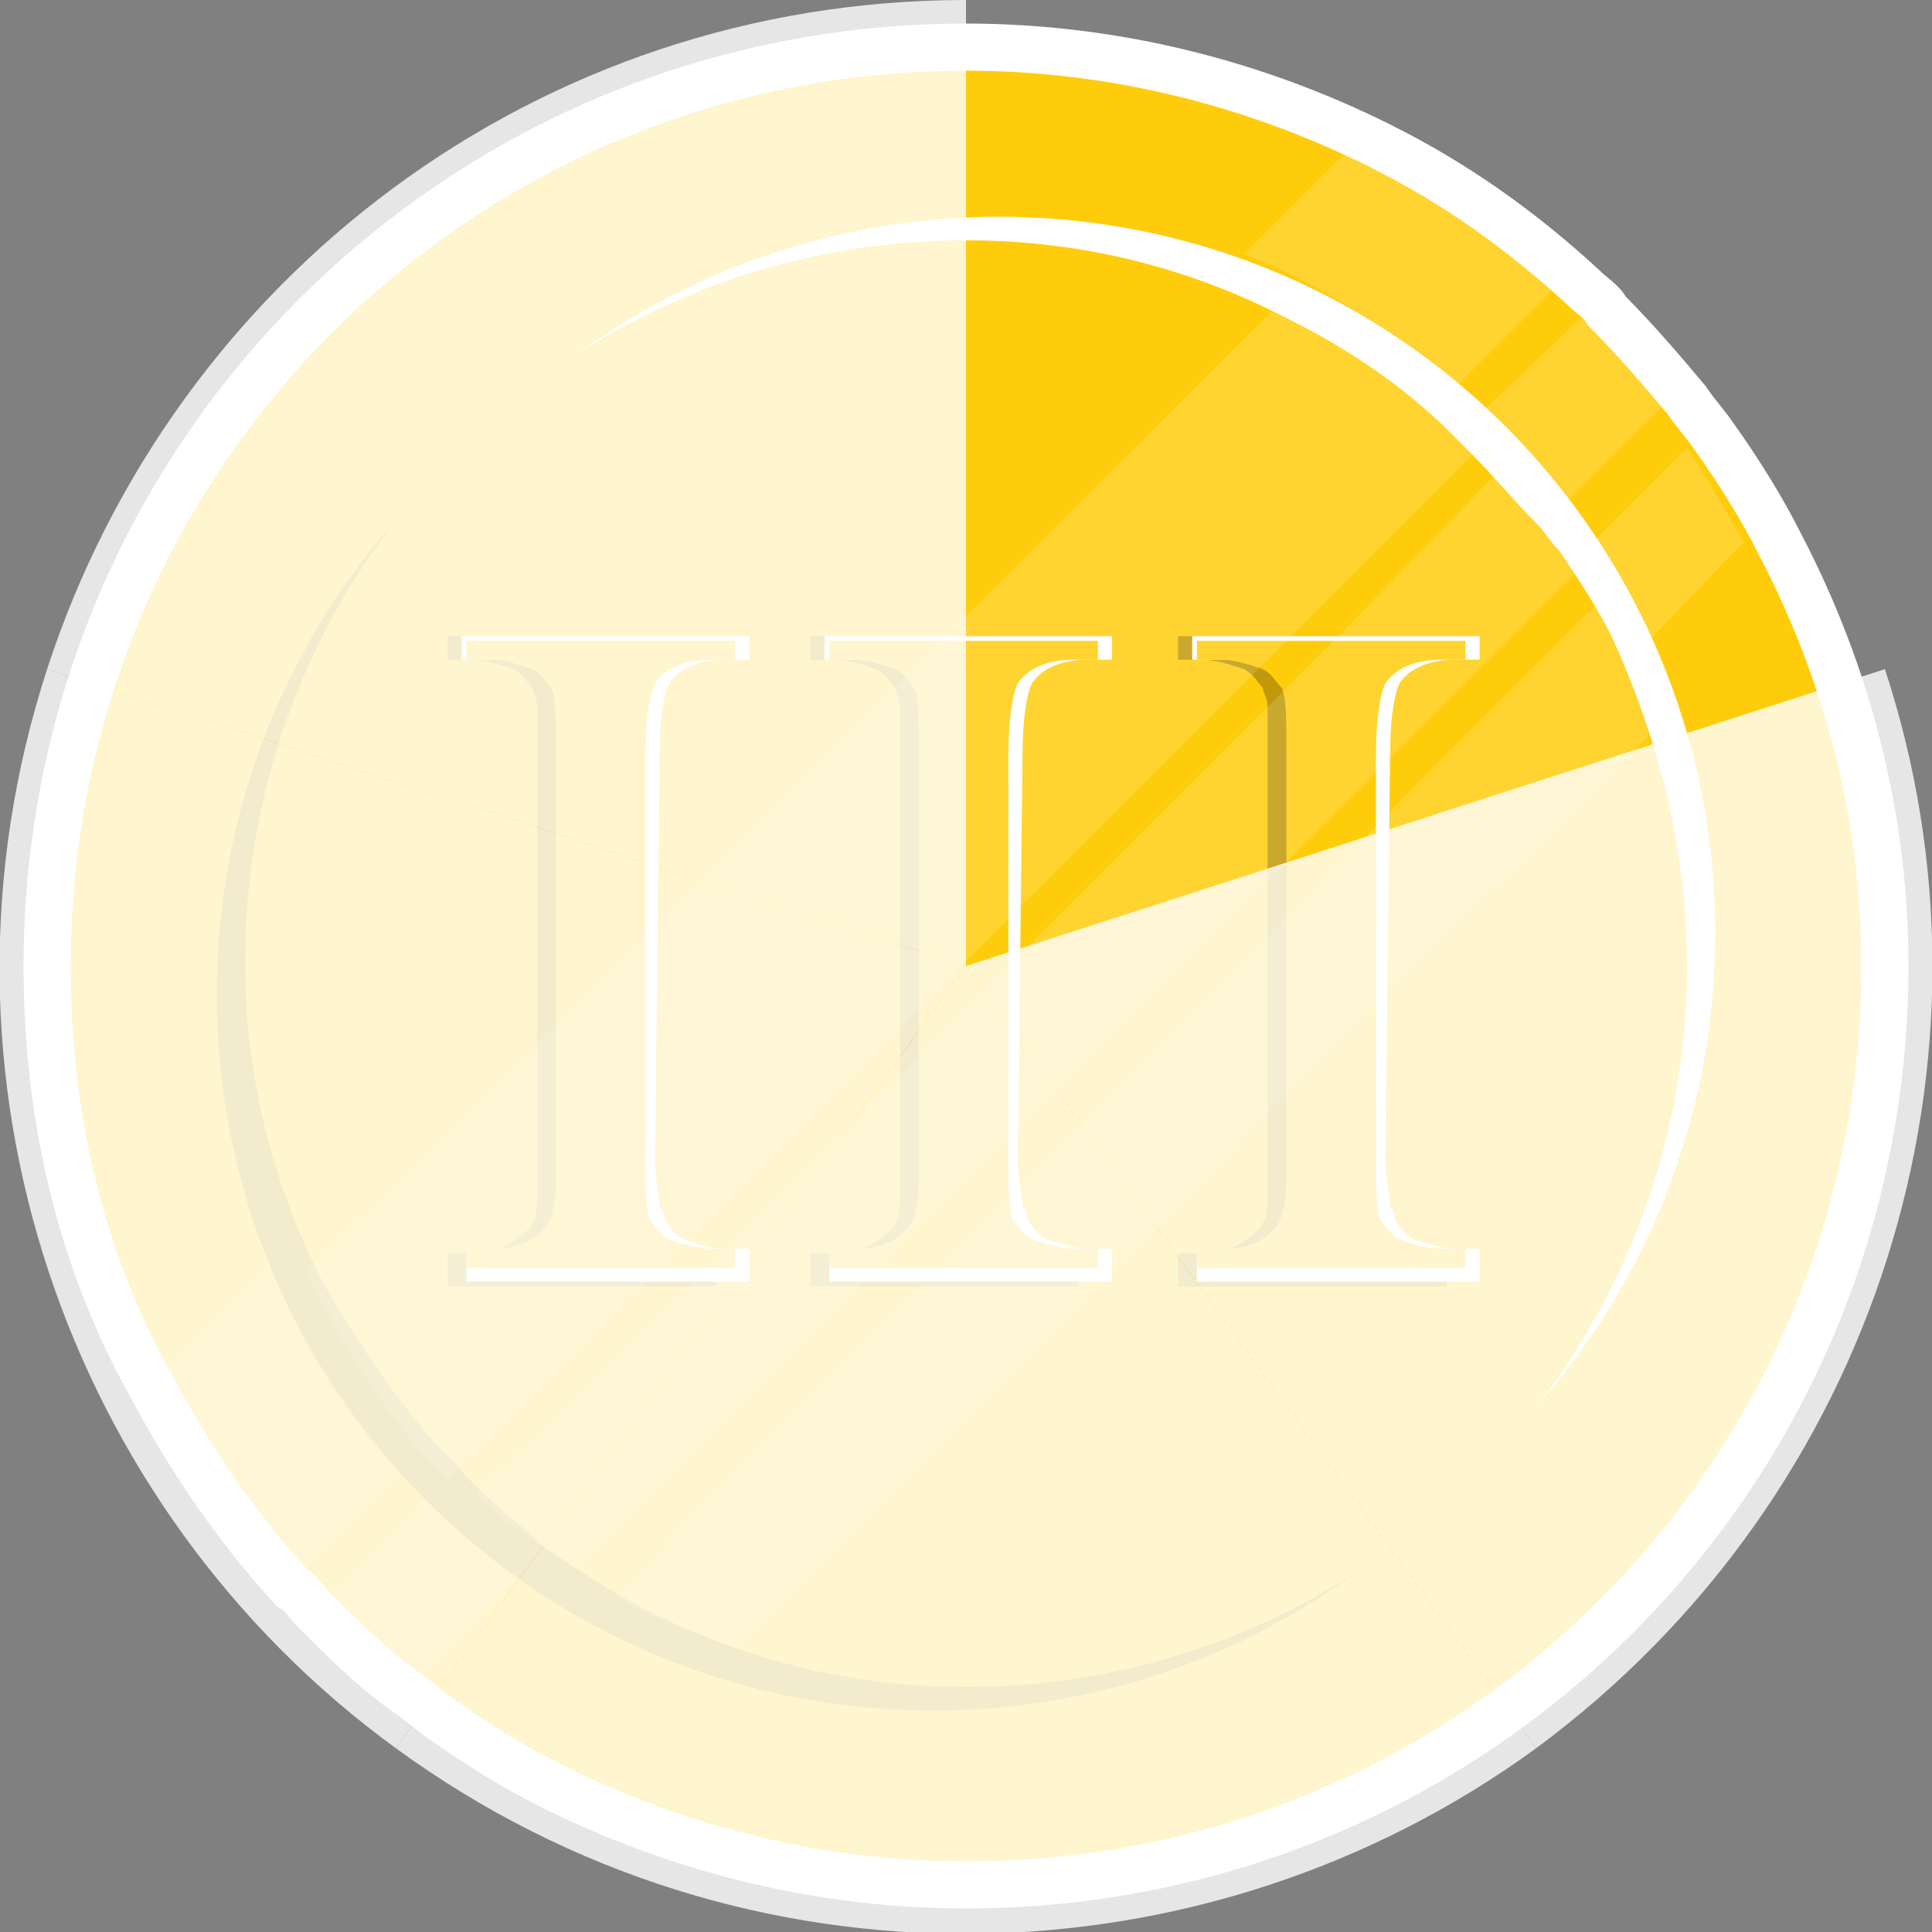 <?xml version="1.0" encoding="utf-8"?>
<!-- Generator: Adobe Illustrator 23.0.3, SVG Export Plug-In . SVG Version: 6.00 Build 0)  -->
<svg version="1.1" id="Layer_1" xmlns="http://www.w3.org/2000/svg" xmlns:xlink="http://www.w3.org/1999/xlink" x="0px" y="0px"
	 viewBox="0 0 41 41" style="enable-background:new 0 0 41 41;" xml:space="preserve">
<rect x="0" y="0" width="41" height="41" fill="#808080" stroke="none"/>
<style type="text/css">
	.st0{fill:#BDBDBD;stroke:#FFFFFF;stroke-miterlimit:10;}
	.st1{fill:#FFFFFF;}
	.st2{opacity:0.25;enable-background:new    ;}
	.st3{fill:#BDBDBD;}
	.st4{opacity:0.15;fill:#FFFFFF;enable-background:new    ;}
	.st5{opacity:0.8;fill:#FFFFFF;}
	.st6{fill:none;}
	.st7{fill:#DA9F65;stroke:#FFFFFF;stroke-miterlimit:10;}
	.st8{fill:#DA9F65;}
	.st9{fill:#FFCC0C;stroke:#FFFFFF;stroke-miterlimit:10;}
	.st10{fill:#FFCC0C;}
</style>
<g>
	<path class="st9" d="M40,20.5C40,31.3,31.3,40,20.5,40c-3.2,0-6.2-0.8-8.8-2.1c-0.8-0.4-1.6-0.9-2.3-1.4c-0.3-0.2-0.5-0.4-0.8-0.6
		c-0.7-0.5-1.3-1.1-1.9-1.7c-0.2-0.2-0.3-0.4-0.5-0.5c-1.2-1.3-2.2-2.8-3-4.3C1.7,26.7,1,23.7,1,20.5C1,9.7,9.7,1,20.5,1
		c3.2,0,6.2,0.8,8.8,2.1c1.6,0.8,3,1.8,4.3,3c0.2,0.2,0.4,0.3,0.5,0.5c0.6,0.6,1.2,1.3,1.7,1.9c0.2,0.3,0.4,0.5,0.6,0.8
		c0.5,0.7,1,1.5,1.4,2.3C39.2,14.3,40,17.3,40,20.5z"/>
	<path class="st1" d="M21.2,35c8.4,0,15.2-6.8,15.2-15.2c0-8.4-6.8-15.2-15.2-15.2c-8.4,0-15.2,6.8-15.2,15.2
		C5.9,28.1,12.8,35,21.2,35z"/>
	<path class="st2" d="M19.8,36.3c8.4,0,15.2-6.8,15.2-15.2c0-8.4-6.8-15.2-15.2-15.2c-8.4,0-15.2,6.8-15.2,15.2
		C4.6,29.5,11.4,36.3,19.8,36.3z"/>
	<path class="st10" d="M35.8,20.5c0,8.4-6.8,15.3-15.3,15.3c-2.5,0-4.8-0.6-6.9-1.7c-0.6-0.3-1.2-0.7-1.8-1.1
		c-0.2-0.1-0.4-0.3-0.6-0.5c-0.5-0.4-1.1-0.9-1.5-1.4c-0.1-0.1-0.3-0.3-0.4-0.4c-0.9-1-1.7-2.2-2.4-3.4c-1.1-2.1-1.7-4.4-1.7-6.9
		c0-8.4,6.8-15.3,15.3-15.3c2.5,0,4.8,0.6,6.9,1.7c1.2,0.6,2.4,1.4,3.4,2.4c0.1,0.1,0.3,0.3,0.4,0.4c0.5,0.5,0.9,1,1.4,1.5
		c0.2,0.2,0.3,0.4,0.5,0.6c0.4,0.6,0.8,1.2,1.1,1.8C35.2,15.7,35.8,18,35.8,20.5z"/>
	<path class="st2" d="M9.5,13.5V14H10c0.3,0,0.6,0.1,0.9,0.2c0.2,0.1,0.3,0.3,0.4,0.4c0,0.1,0.1,0.2,0.1,0.4c0,0.2,0,0.6,0,1v8.6
		c0,0.4,0,0.7,0,0.9c0,0.3-0.1,0.5-0.2,0.6c-0.2,0.2-0.5,0.4-0.9,0.5c-0.1,0-0.2,0-0.3,0H9.5v0.7h5.7v-0.7h-0.5
		c-0.3,0-0.6-0.1-0.9-0.2c-0.1-0.1-0.2-0.1-0.3-0.2s-0.1-0.1-0.1-0.2c-0.1-0.2-0.1-0.7-0.1-1.3V16c0-0.8,0.1-1.3,0.2-1.5
		c0.2-0.3,0.6-0.5,1.2-0.5h0.5v-0.5L9.5,13.5L9.5,13.5z"/>
	<path class="st1" d="M14,16c0-0.8,0.1-1.3,0.2-1.5c0.2-0.3,0.6-0.5,1.2-0.5h0.5v-0.5H9.8V14h0.9c0.3,0,0.6,0.1,0.9,0.2
		c0.1,0.1,0.2,0.1,0.3,0.2c0,0.1,0.1,0.1,0.1,0.2c0.1,0.2,0.1,0.7,0.1,1.3v8.6c0,0,0,0.1,0,0.1c0,0.7-0.1,1.2-0.2,1.4
		c-0.2,0.3-0.9,0.5-1.4,0.5c0,0-0.1,0-0.1,0H9.9v0.7h6v-0.7h-0.5c-0.3,0-0.6-0.1-0.9-0.2c-0.2-0.1-0.3-0.3-0.4-0.4
		c0-0.1,0-0.2-0.1-0.3c0-0.2-0.1-0.6-0.1-1L14,16L14,16z"/>
	<path class="st10" d="M13.7,16c0-0.8,0.1-1.3,0.2-1.5c0.2-0.3,0.6-0.5,1.2-0.5h0.5v-0.4H9.9V14h0.5c0.3,0,0.6,0.1,0.9,0.2
		c0.2,0.1,0.3,0.3,0.4,0.4c0,0,0,0,0,0c0.1,0.2,0.1,0.7,0.1,1.3v8.6c0,0.2,0,0.3,0,0.5c0,0.5-0.1,0.9-0.2,1
		c-0.2,0.3-0.6,0.5-1.1,0.5c0,0-0.1,0-0.1,0H9.9v0.4h5.7v-0.4h-0.5c-0.3,0-0.6-0.1-0.9-0.2c-0.2-0.1-0.3-0.3-0.4-0.4c0,0,0,0,0,0
		c-0.1-0.2-0.1-0.7-0.1-1.3L13.7,16L13.7,16z"/>
	<path class="st2" d="M17.2,13.5V14h0.5c0.3,0,0.6,0.1,0.9,0.2c0.2,0.1,0.3,0.3,0.4,0.4c0,0.1,0.1,0.2,0.1,0.4c0,0.2,0,0.6,0,1v8.6
		c0,0.4,0,0.7,0,0.9c0,0.3-0.1,0.5-0.2,0.6c-0.2,0.2-0.5,0.4-0.9,0.5c-0.1,0-0.2,0-0.3,0h-0.5v0.7h5.7v-0.7h-0.5
		c-0.3,0-0.6-0.1-0.9-0.2c-0.1-0.1-0.2-0.1-0.3-0.2c-0.1-0.1-0.1-0.1-0.1-0.2C21,25.7,21,25.2,21,24.6V16c0-0.8,0.1-1.3,0.2-1.5
		c0.2-0.3,0.6-0.5,1.2-0.5h0.5v-0.5L17.2,13.5L17.2,13.5z"/>
	<path class="st1" d="M21.7,16c0-0.8,0.1-1.3,0.2-1.5c0.2-0.3,0.6-0.5,1.2-0.5h0.5v-0.5h-6.1V14h0.9c0.3,0,0.6,0.1,0.9,0.2
		c0.1,0.1,0.2,0.1,0.3,0.2c0,0.1,0.1,0.1,0.1,0.2c0.1,0.2,0.1,0.7,0.1,1.3v8.6c0,0,0,0.1,0,0.1c0,0.7-0.1,1.2-0.2,1.4
		c-0.2,0.3-0.9,0.5-1.4,0.5c0,0-0.1,0-0.1,0h-0.5v0.7h6v-0.7h-0.5c-0.3,0-0.6-0.1-0.9-0.2c-0.2-0.1-0.3-0.3-0.4-0.4
		c0-0.1,0-0.2-0.1-0.3c0-0.2-0.1-0.6-0.1-1L21.7,16L21.7,16z"/>
	<path class="st10" d="M21.4,16c0-0.8,0.1-1.3,0.2-1.5c0.2-0.3,0.6-0.5,1.2-0.5h0.5v-0.4h-5.7V14h0.5c0.3,0,0.6,0.1,0.9,0.2
		c0.2,0.1,0.3,0.3,0.4,0.4c0,0,0,0,0,0c0.1,0.2,0.1,0.7,0.1,1.3v8.6c0,0.2,0,0.3,0,0.5c0,0.5-0.1,0.9-0.2,1
		c-0.2,0.3-0.6,0.5-1.1,0.5c0,0-0.1,0-0.1,0h-0.5v0.4h5.7v-0.4h-0.5c-0.3,0-0.6-0.1-0.9-0.2c-0.2-0.1-0.3-0.3-0.4-0.4c0,0,0,0,0,0
		c-0.1-0.2-0.1-0.7-0.1-1.3L21.4,16L21.4,16z"/>
	<path class="st2" d="M25,13.5V14h0.5c0.3,0,0.6,0.1,0.9,0.2c0.2,0.1,0.3,0.3,0.4,0.4c0,0.1,0.1,0.2,0.1,0.4c0,0.2,0,0.6,0,1v8.6
		c0,0.4,0,0.7,0,0.9c0,0.3-0.1,0.5-0.2,0.6c-0.2,0.2-0.5,0.4-0.9,0.5c-0.1,0-0.2,0-0.3,0H25v0.7h5.7v-0.7h-0.5
		c-0.3,0-0.6-0.1-0.9-0.2c-0.1-0.1-0.2-0.1-0.3-0.2c-0.1-0.1-0.1-0.1-0.1-0.2c-0.1-0.2-0.1-0.7-0.1-1.3V16c0-0.8,0.1-1.3,0.2-1.5
		c0.2-0.3,0.6-0.5,1.2-0.5h0.5v-0.5L25,13.5L25,13.5z"/>
	<path class="st1" d="M29.5,16c0-0.8,0.1-1.3,0.2-1.5c0.2-0.3,0.6-0.5,1.2-0.5h0.5v-0.5h-6.1V14h0.9c0.3,0,0.6,0.1,0.9,0.2
		c0.1,0.1,0.2,0.1,0.3,0.2c0,0.1,0.1,0.1,0.1,0.2c0.1,0.2,0.1,0.7,0.1,1.3v8.6c0,0,0,0.1,0,0.1c0,0.7-0.1,1.2-0.2,1.4
		c-0.2,0.3-0.9,0.5-1.4,0.5c0,0-0.1,0-0.1,0h-0.5v0.7h6v-0.7h-0.5c-0.3,0-0.6-0.1-0.9-0.2c-0.2-0.1-0.3-0.3-0.4-0.4
		c0-0.1,0-0.2-0.1-0.3c0-0.2-0.1-0.6-0.1-1L29.5,16L29.5,16z"/>
	<path class="st10" d="M29.2,16c0-0.8,0.1-1.3,0.2-1.5c0.2-0.3,0.6-0.5,1.2-0.5h0.5v-0.4h-5.7V14h0.5c0.3,0,0.6,0.1,0.9,0.2
		c0.2,0.1,0.3,0.3,0.4,0.4c0,0,0,0,0,0c0.1,0.2,0.1,0.7,0.1,1.3v8.6c0,0.2,0,0.3,0,0.5c0,0.5-0.1,0.9-0.2,1
		c-0.2,0.3-0.6,0.5-1.1,0.5c0,0-0.1,0-0.1,0h-0.5v0.4h5.7v-0.4h-0.5c-0.3,0-0.6-0.1-0.9-0.2c-0.2-0.1-0.3-0.3-0.4-0.4c0,0,0,0,0,0
		c-0.1-0.2-0.1-0.7-0.1-1.3L29.2,16L29.2,16z"/>
	<path class="st4" d="M31.7,9.2l-2.3,2.3l-0.7,0.7l-0.6,0.6l-2.4,2.4l-1,1l-1.5,1.5l-1,1l-8.9,8.9l-0.7,0.7l-3.1,3.1
		c-1.3-1.3-2.2-2.8-3-4.4L27.4,6.2C29,7,30.4,8,31.7,9.2z"/>
	<path class="st4" d="M33.8,11.8l-2.3,2.3l-0.7,0.7l-0.6,0.6l-4.3,4.3l-0.4,0.4l-0.5,0.5l-1.5,1.5l-1,1L16,29.5l-0.7,0.7l-0.6,0.6
		l-2.5,2.5c-0.7-0.5-1.5-1-2.1-1.6l3.2-3.1l0.7-0.7l8.4-8.4l1-1l1.5-1.5l1-1l2.6-2.6L32,9.8C32.7,10.4,33.2,11.1,33.8,11.8z"/>
	<path class="st4" d="M35.4,15.2l-2.5,2.5l-0.7,0.7L31.5,19l-5.2,5.2L26,24.6l-0.3,0.3l-1,1l-0.4,0.4l-4.4,4.4l-0.7,0.7l-0.6,0.6
		L15.7,35c-0.8-0.3-1.8-0.6-2.6-1.1l2.8-3l0.6-0.6l4.8-4.8l0,0l1.4-1.4l0.6-0.6l0.4-0.4l1.5-1.5l1-1l4-4.1l3.7-3.7
		C34.5,13.6,35,14.4,35.4,15.2z"/>
	<path class="st4" d="M5.7,26.8c0.6,1.6,1.6,3.2,2.8,4.5l-2.1,2.1c-1.2-1.3-2.2-2.8-3-4.3L5.7,26.8z"/>
	<path class="st4" d="M9,31.8c0.6,0.6,1.3,1.2,2,1.7l-2.1,2.1c-0.7-0.5-1.3-1.1-1.9-1.7L9,31.8C9,31.8,9,31.8,9,31.8z"/>
	<path class="st4" d="M26.4,5.4C28,6,29.5,7,30.9,8.2L33,6.1c-1.3-1.2-2.8-2.2-4.3-3L26.4,5.4z"/>
	<path class="st4" d="M31.5,8.7c0.6,0.6,1.2,1.3,1.7,2l2.1-2.1c-0.5-0.7-1.1-1.3-1.7-1.9L31.5,8.7C31.4,8.7,31.5,8.7,31.5,8.7z"/>
	<path class="st4" d="M33.7,11.6c0.4,0.7,0.8,1.4,1.1,2.2l2.2-2.3c-0.4-0.7-0.8-1.4-1.2-2L33.7,11.6z"/>
</g>
<g>
	<path class="st5" d="M1,14.2l19.5,6.3V0C11.4,0,3.7,5.9,1,14.2z"/>
	<path class="st6" d="M20.5,0l0,20.5L40,14.2C37.2,5.5,29.2,0,20.5,0z"/>
	<path class="st5" d="M40,14.2l-19.5,6.3l12.1,16.6C39.9,31.7,42.7,22.4,40,14.2z"/>
	<path class="st5" d="M32.6,37.1L20.5,20.5L8.4,37.1C15.8,42.5,25.6,42.2,32.6,37.1z"/>
	<path class="st5" d="M8.4,37.1l12.1-16.6L1,14.2C-1.8,22.8,1.4,32,8.4,37.1z"/>
</g>
</svg>

